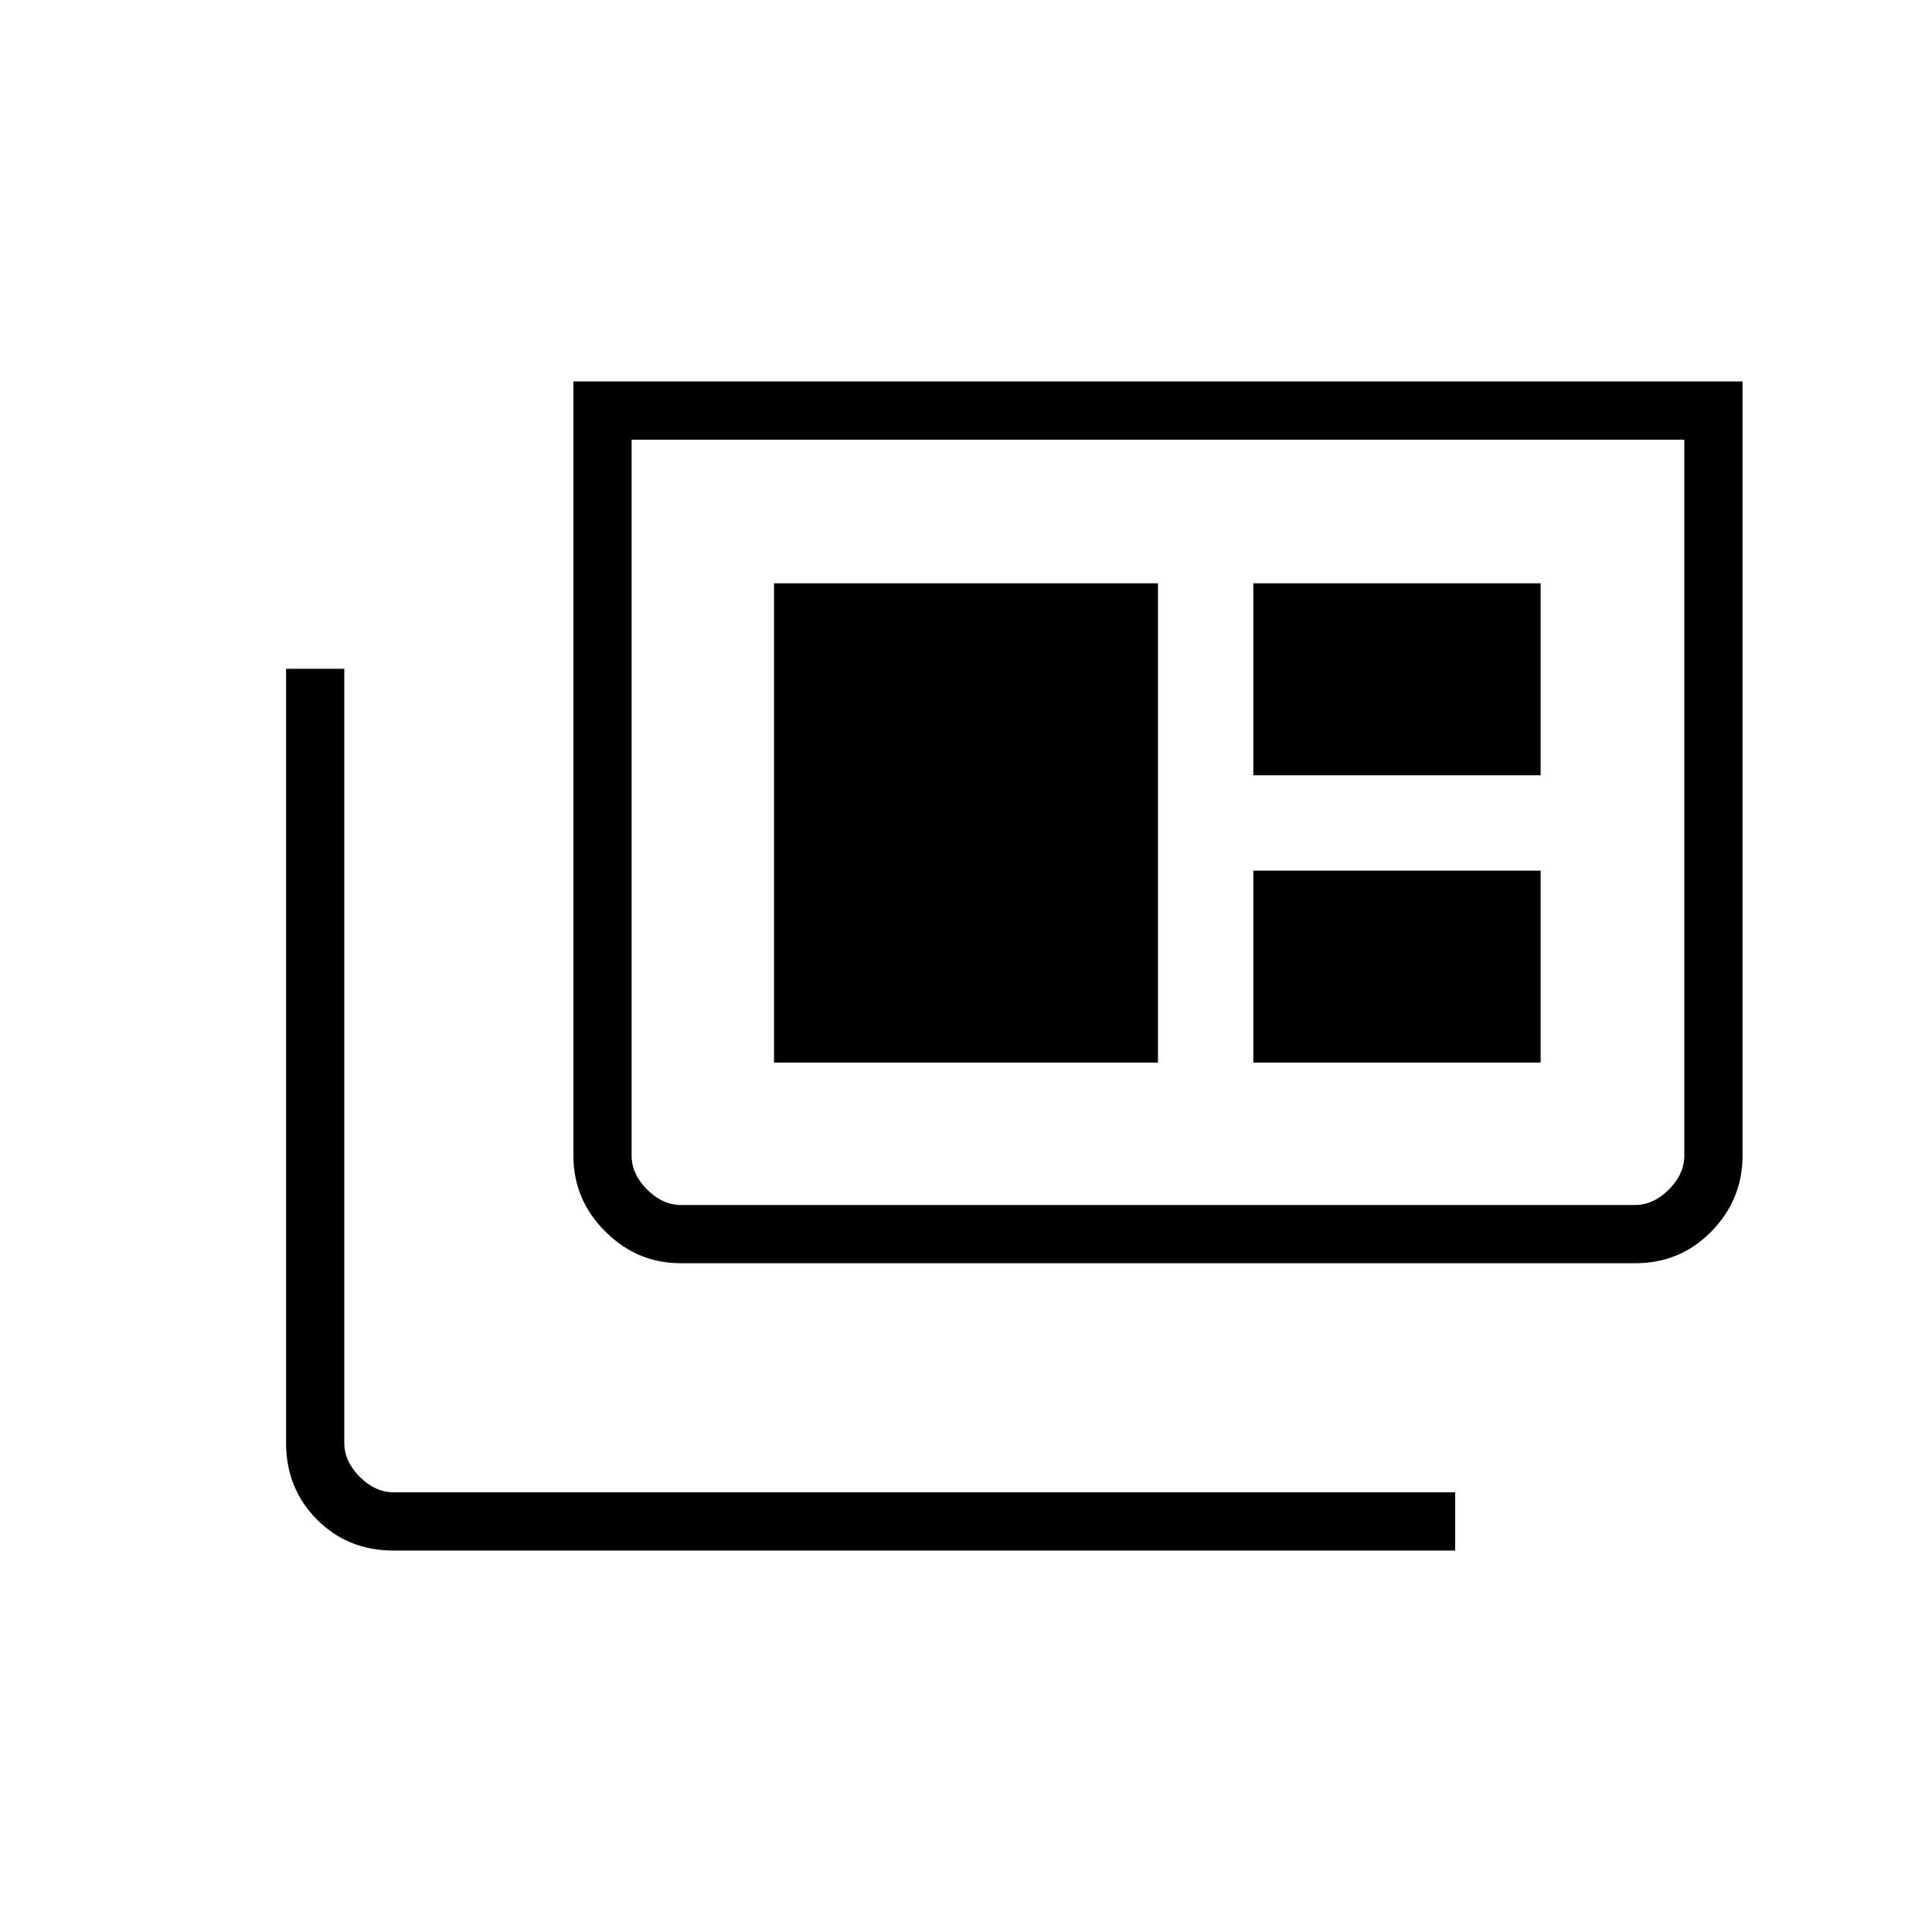 <svg xmlns="http://www.w3.org/2000/svg" height="20" viewBox="0 -960 960 960" width="20"><path d="M195.588-189.538q-22.833 0-38.134-15.451-15.3-15.45-15.3-38v-384.704h28.923v384.616q0 9.231 7.692 16.923 7.692 7.692 16.923 7.692h527.385v28.924H195.588Zm142.705-142.769q-21.769 0-37.57-15.801-15.8-15.8-15.8-37.65v-384.704h580.923v384.704q0 21.85-15.45 37.65-15.451 15.801-37.92 15.801H338.293Zm.168-28.924h473.847q9.231 0 16.923-7.692 7.692-7.692 7.692-16.923v-355.692H313.846v355.692q0 9.231 7.692 16.923 7.693 7.692 16.923 7.692ZM384.615-432h190.77v-238.154h-190.77V-432Zm238.154 0h142.769v-95.385H622.769V-432Zm0-142.769h142.769v-95.385H622.769v95.385ZM313.846-361.231v-380.307 380.307Z"/></svg>